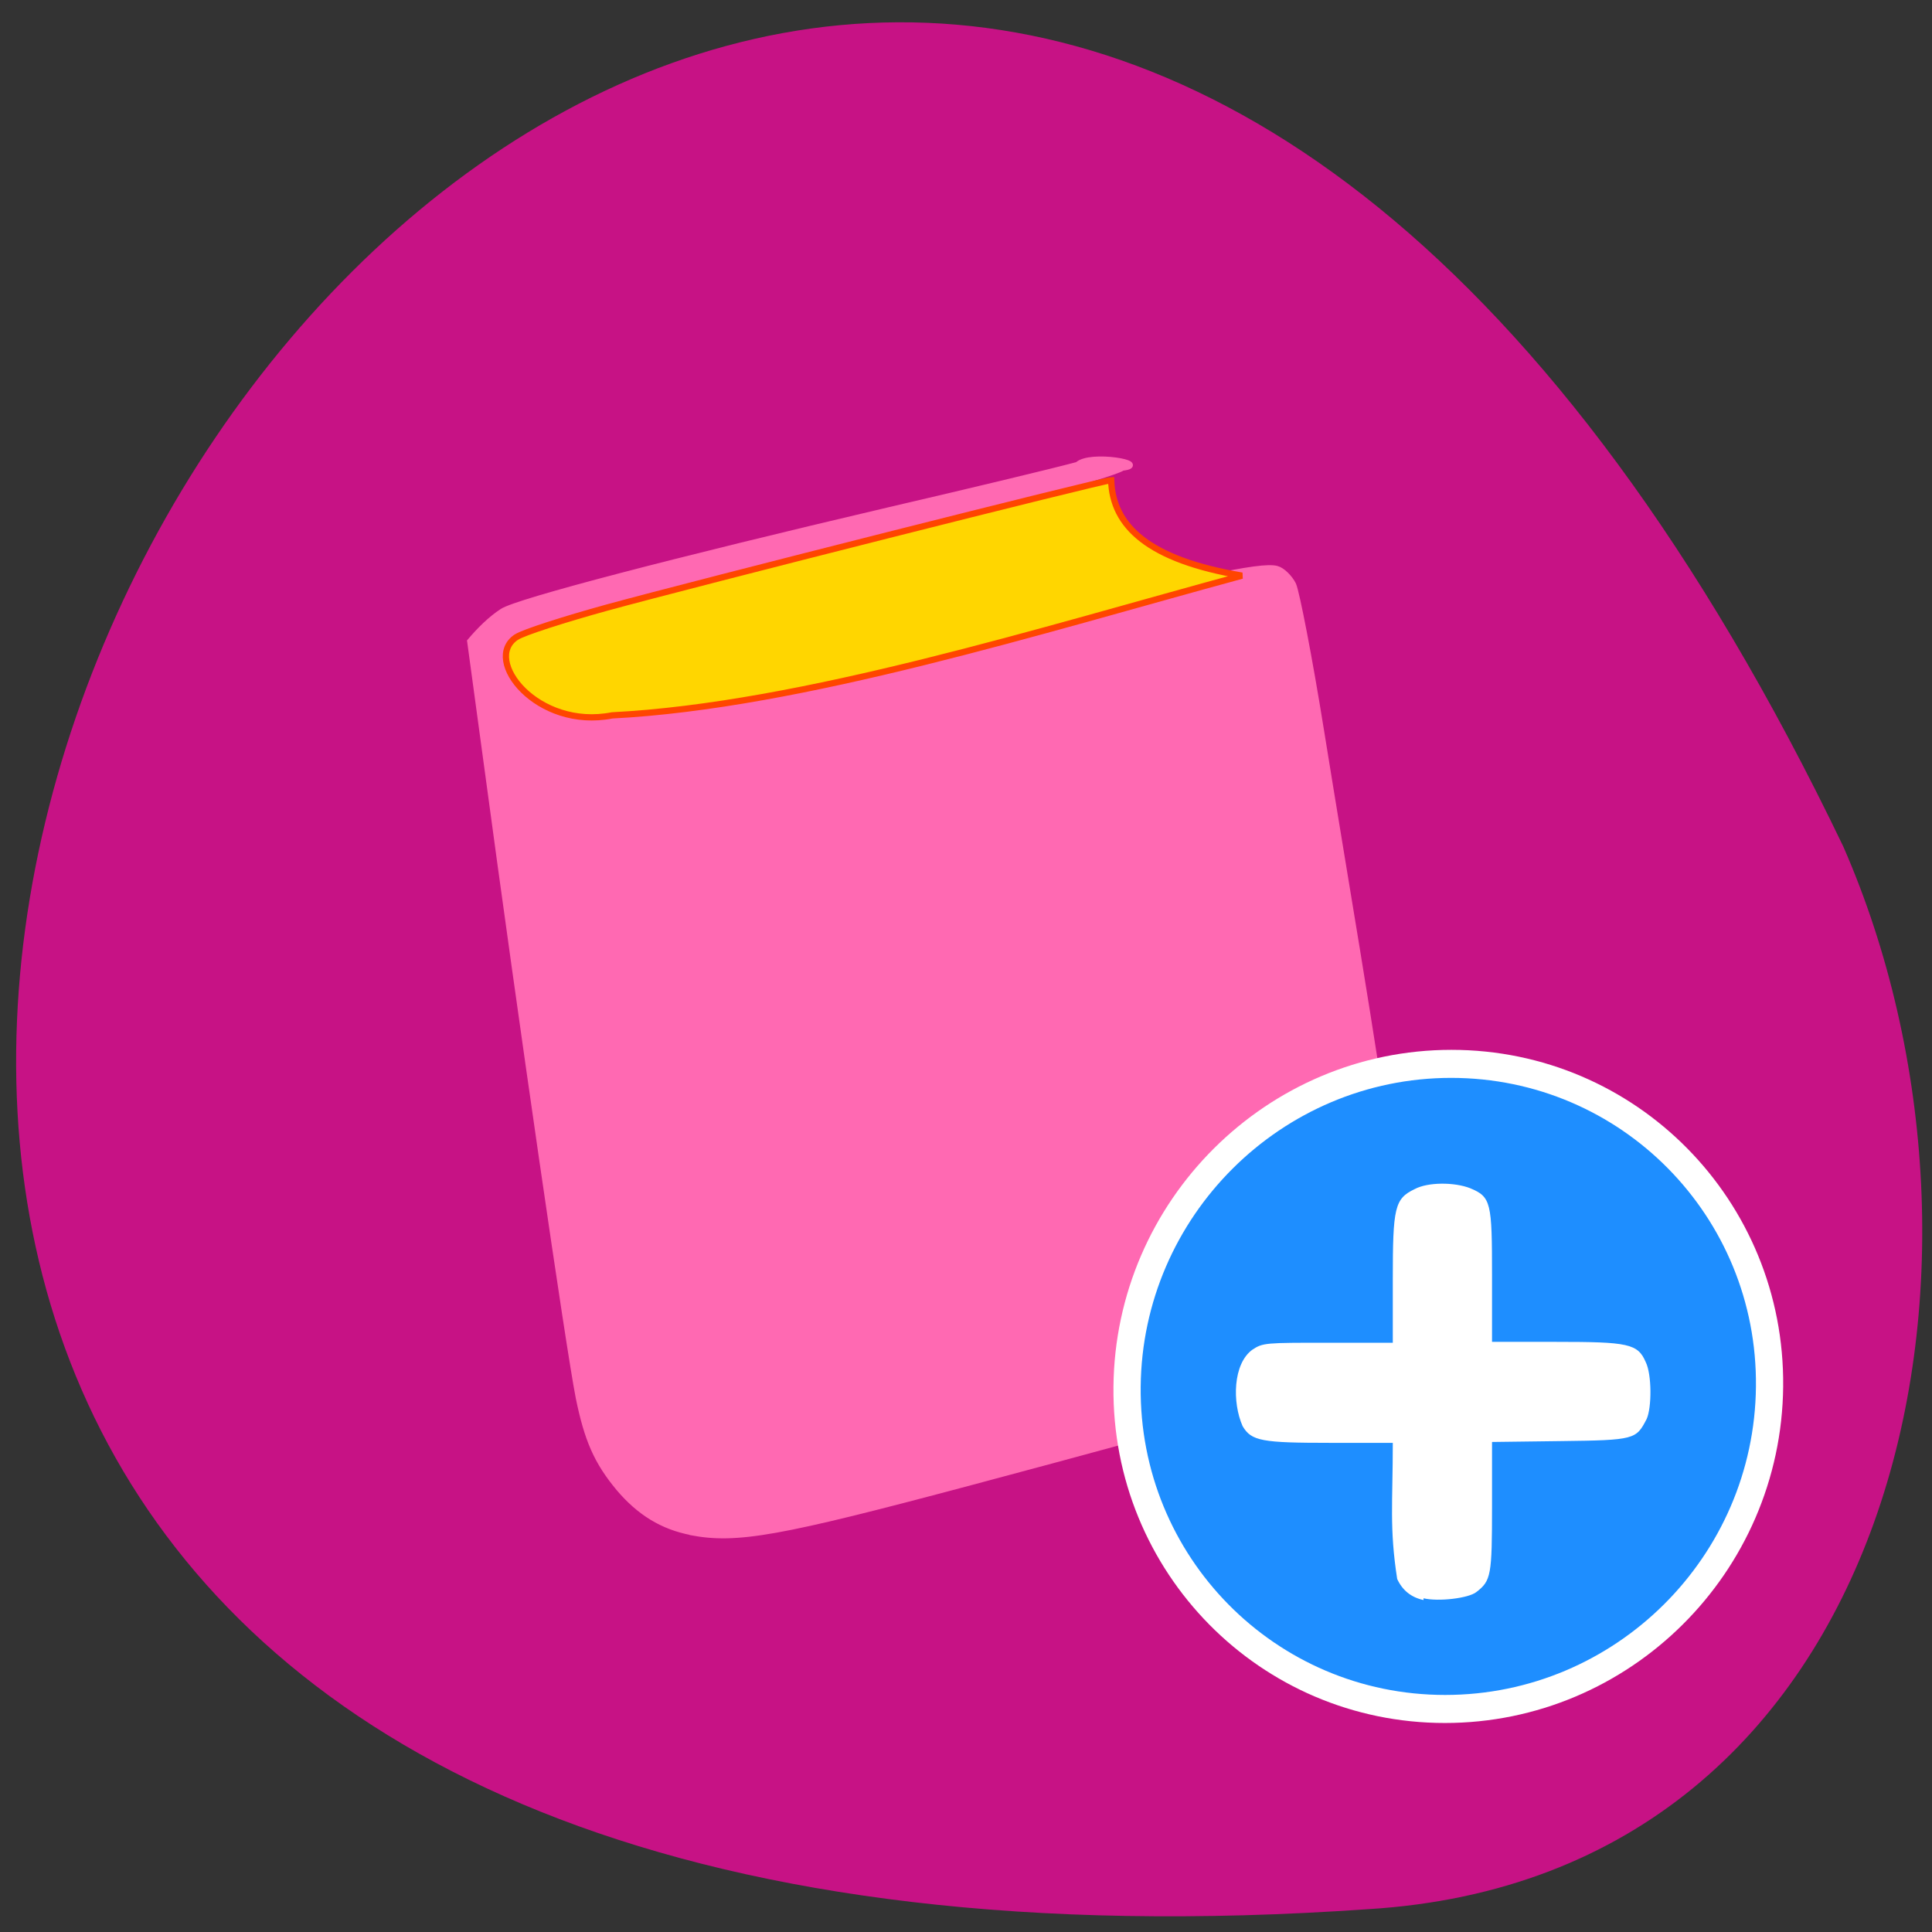 <svg xmlns="http://www.w3.org/2000/svg" viewBox="0 0 22 22"><rect x="0" y="0" width="22" height="22" fill="#333333" stroke="none"/><path d="m 15.58 21.74 c -31 2.16 -7.77 -39.55 5.41 -12.1 c 2.08 4.75 0.66 11.73 -5.41 12.1" style="fill:#c71285"/><g style="stroke-linecap:round"><g transform="matrix(0.086 0 0 0.086 0 -68.4)"><path d="m 91.5 998.2 c -3.77 -0.73 -6.82 -2.59 -9.55 -5.82 c -2.91 -3.5 -4.18 -6.41 -5.32 -12 c -1.32 -6.73 -7.55 -49.59 -12.14 -83.7 l -2.23 -16.41 c 1.27 -1.5 2.73 -2.95 4.27 -3.95 c 2 -1.32 22.73 -6.73 51.2 -13.41 c 10.55 -2.45 21.77 -5.14 24.95 -6 c 1.68 -1.59 9.68 -0.09 5.95 0.36 c -3.18 2.05 -67.2 17.68 -76.95 20.86 c -7.64 4.27 -0.68 7.91 3.64 11.1 h 6.27 c 7.36 -0.05 6.77 0.09 45.68 -9.55 c 31.5 -7.82 39.68 -9.55 41.77 -9 c 0.73 0.18 1.73 1.18 2.18 2.09 c 0.45 1 2.14 9.68 3.68 19.27 c 1.55 9.64 3.73 22.73 4.77 29.1 c 3.5 21.27 7.59 48.95 7.59 51.3 c 0 2.14 -0.14 2.36 -2.32 3.27 c -3.18 1.36 -26.82 8 -56.3 15.86 c -25.55 6.82 -31.1 7.82 -37.2 6.64" style="fill:#ff69b2;stroke:#ff69b2;stroke-width:0.81"/><path d="m 68.4 879.7 c 0.86 -0.59 6.23 -2.32 12 -3.91 c 11.59 -3.18 65.73 -16.86 66.73 -16.86 c 0.18 6.09 4.95 10.55 17.32 12.64 c -26.32 7.14 -58.3 17.23 -83.4 18.5 c -9.91 1.95 -17.23 -7.36 -12.68 -10.36" style="fill:#ffd600;stroke:#ff4500;stroke-width:0.83"/></g><path d="m 229.9 189.8 c 0 19.7 -16.39 35.64 -36.6 35.64 c -20.2 0 -36.57 -15.98 -36.56 -35.64 c 0 -19.7 16.39 -35.68 36.56 -35.68 c 20.2 0 36.61 15.98 36.6 35.68" transform="matrix(0.1 0 -0.001 0.103 -2.65 -3.76)" style="fill:#1e8eff;stroke:#fff;stroke-width:3.1"/></g><path d="m 16.21 18.22 c -0.14 -0.03 -0.24 -0.11 -0.3 -0.24 c -0.09 -0.58 -0.05 -0.87 -0.05 -1.55 h -0.71 c -0.78 0 -0.9 -0.02 -1 -0.19 c -0.12 -0.27 -0.11 -0.71 0.11 -0.87 c 0.12 -0.08 0.15 -0.08 0.86 -0.08 h 0.74 v -0.72 c 0 -0.82 0.02 -0.92 0.25 -1.03 c 0.15 -0.08 0.45 -0.08 0.63 -0.01 c 0.24 0.1 0.25 0.16 0.25 1 v 0.75 h 0.73 c 0.82 0 0.93 0.02 1.02 0.23 c 0.07 0.14 0.07 0.52 0.01 0.65 c -0.12 0.23 -0.13 0.24 -0.98 0.25 l -0.78 0.01 v 0.73 c 0 0.79 -0.01 0.85 -0.18 0.98 c -0.09 0.07 -0.43 0.11 -0.6 0.07" style="fill:#fff"/></svg>